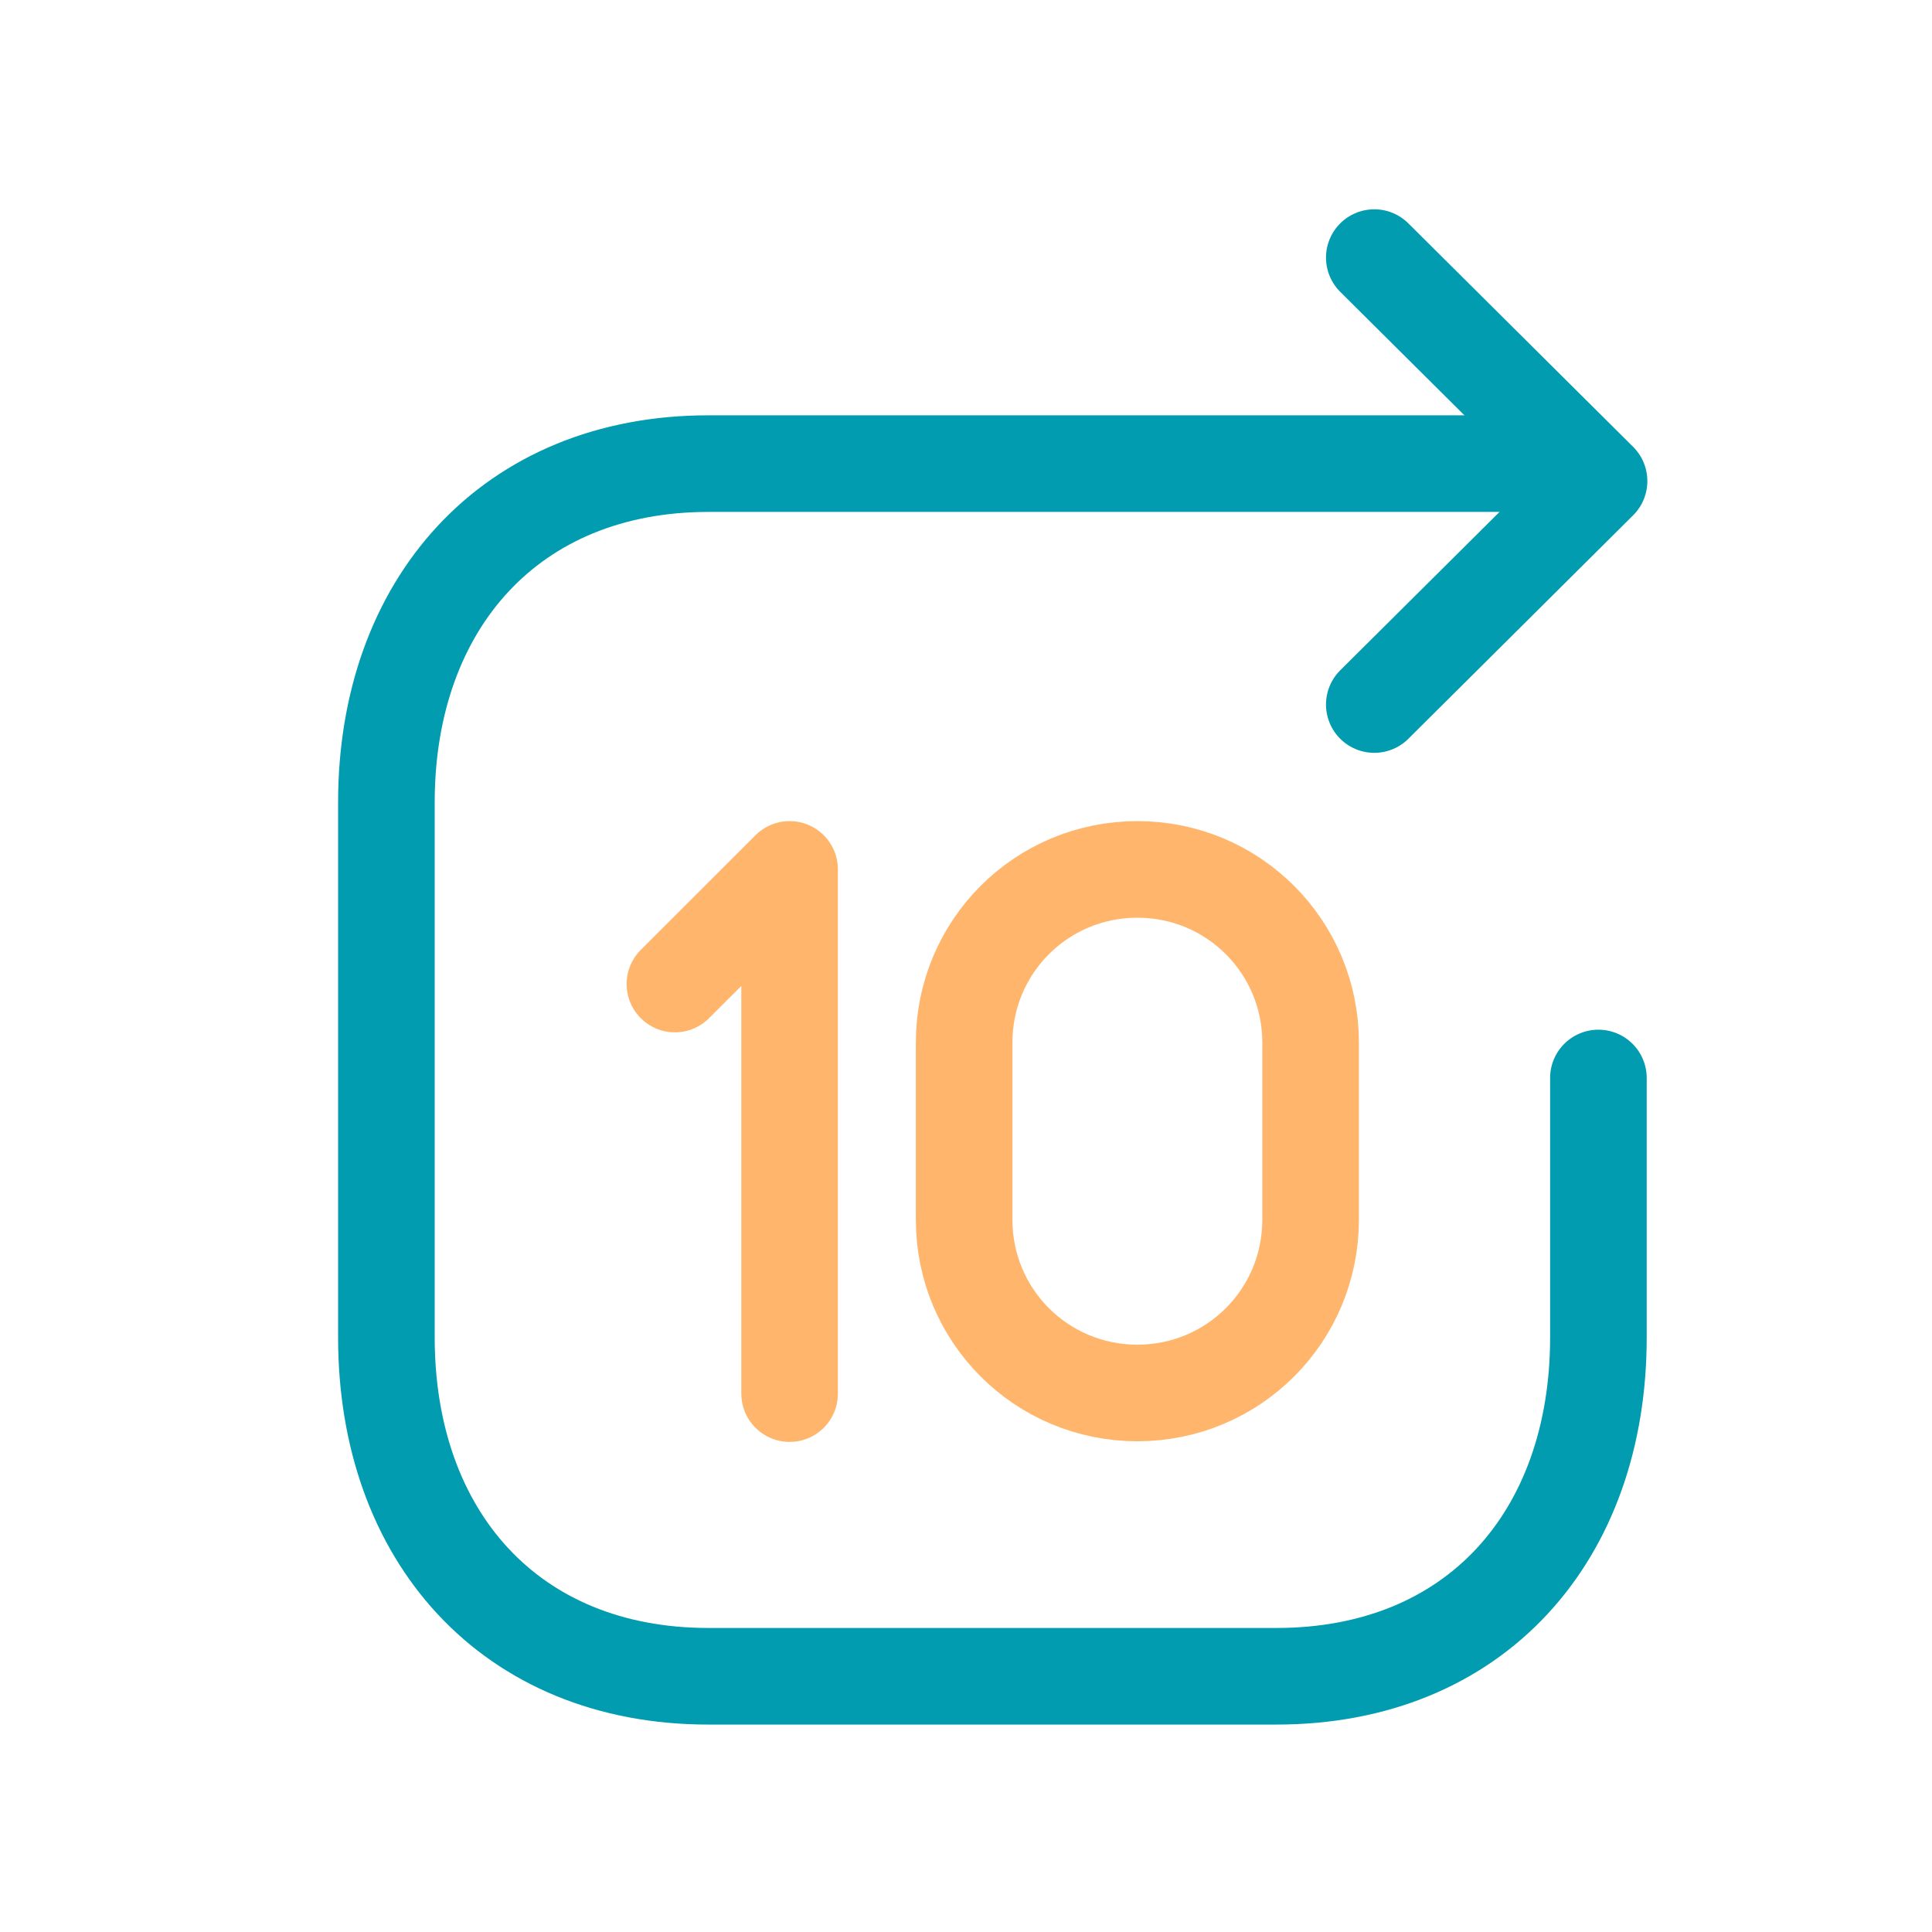 <svg width="30" height="30" viewBox="0 0 30 30" fill="none" xmlns="http://www.w3.org/2000/svg">
<path d="M23.28 7.199H11C7.93 7.199 6 9.379 6 12.459V20.769C6 23.849 7.92 26.029 11 26.029H19.82C22.91 26.029 24.82 23.849 24.82 20.769V16.739" stroke="#019CB0" stroke-width="1.5" stroke-linecap="round" stroke-linejoin="round"/>
<path d="M12.261 21.64V13.5L10.48 15.28" stroke="#FFB66C" stroke-width="1.5" stroke-linecap="round" stroke-linejoin="round"/>
<path d="M21.34 10.94L24.83 7.47L21.34 4" stroke="#019CB0" stroke-width="1.5" stroke-linecap="round" stroke-linejoin="round"/>
<path d="M20.351 16.19C20.351 14.7 19.151 13.5 17.661 13.5C16.171 13.5 14.971 14.7 14.971 16.19V18.94C14.971 20.43 16.171 21.63 17.661 21.63C19.151 21.63 20.351 20.43 20.351 18.94V16.19Z" stroke="#FFB66C" stroke-width="1.5" stroke-linecap="round" stroke-linejoin="round"/>
</svg>

